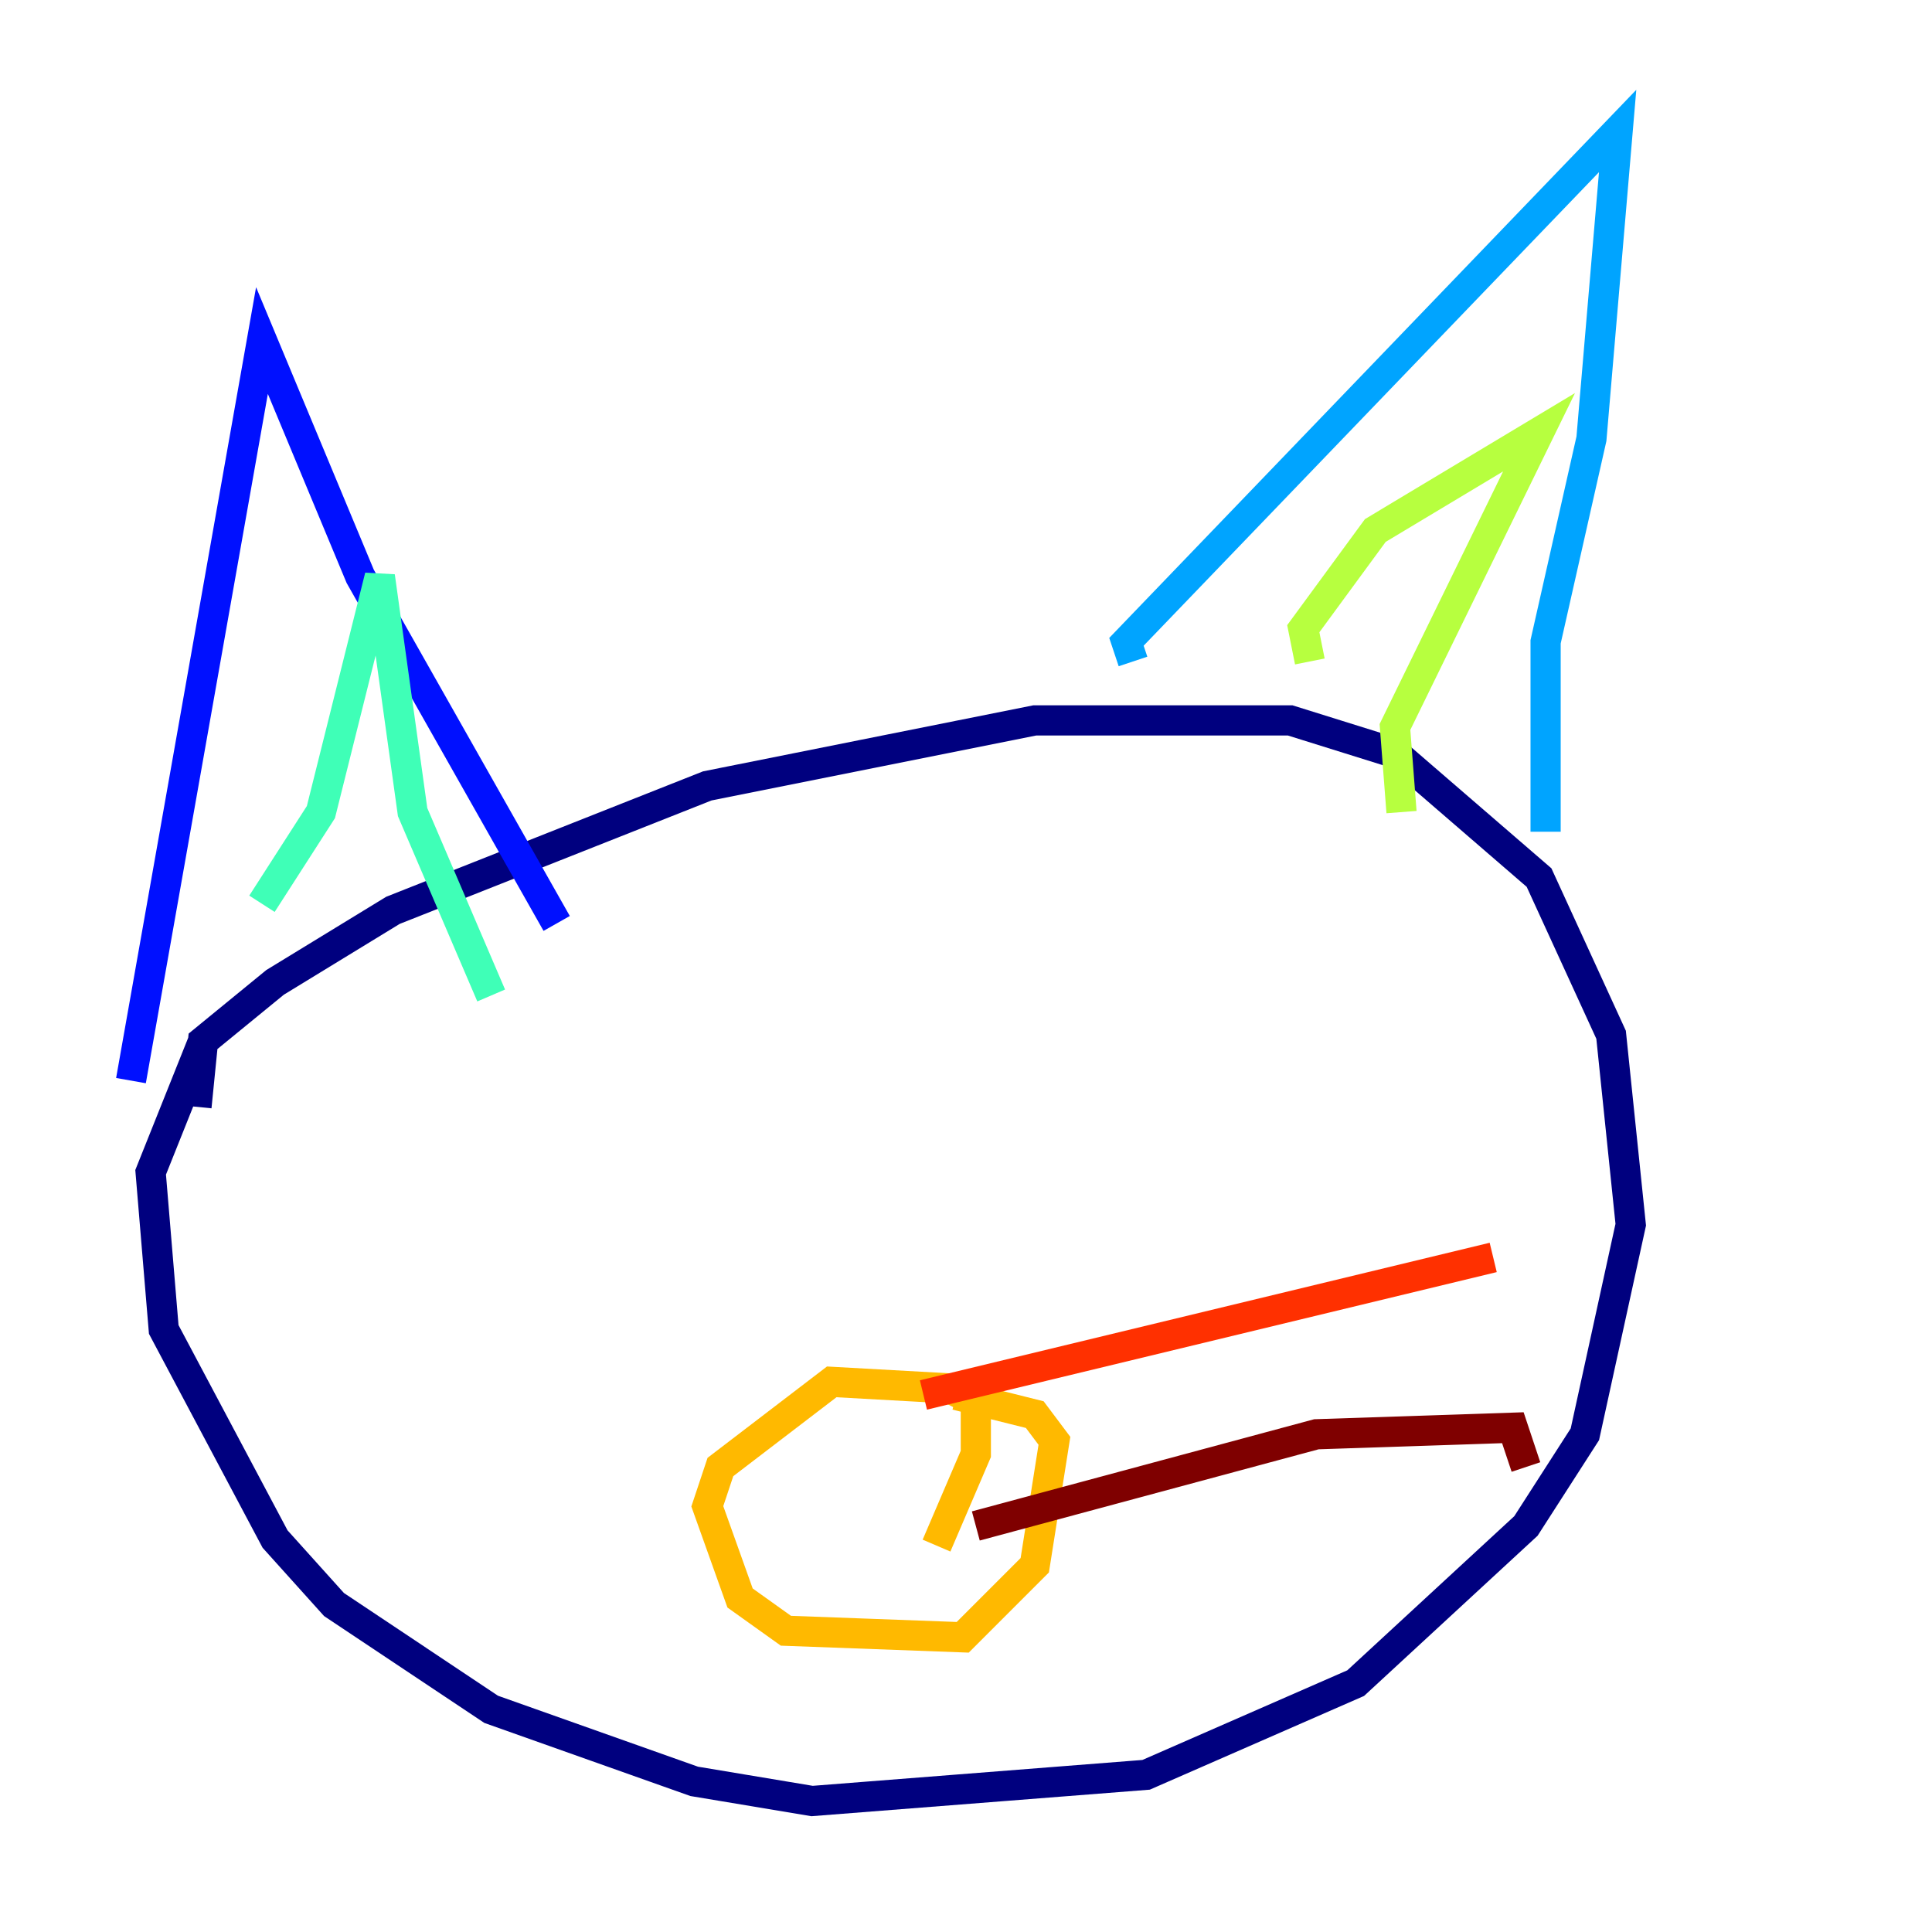 <?xml version="1.0" encoding="utf-8" ?>
<svg baseProfile="tiny" height="128" version="1.2" viewBox="0,0,128,128" width="128" xmlns="http://www.w3.org/2000/svg" xmlns:ev="http://www.w3.org/2001/xml-events" xmlns:xlink="http://www.w3.org/1999/xlink"><defs /><polyline fill="none" points="13.017,73.329 13.451,68.99 18.224,65.085 26.034,60.312 46.861,52.068 68.556,47.729 85.478,47.729 92.42,49.898 101.966,58.142 106.739,68.556 108.041,81.139 105.003,95.024 101.098,101.098 89.817,111.512 75.932,117.586 53.803,119.322 45.993,118.02 32.542,113.248 22.129,106.305 18.224,101.966 10.848,88.081 9.98,77.668 13.451,68.99" stroke="#00007f" stroke-width="2" /><polyline fill="none" points="8.678,71.593 17.356,22.563 23.864,38.183 36.881,61.18" stroke="#0010ff" stroke-width="2" /><polyline fill="none" points="75.064,43.824 74.63,42.522 107.173,8.678 105.437,29.071 102.4,42.522 102.4,55.105" stroke="#00a4ff" stroke-width="2" /><polyline fill="none" points="17.356,59.878 21.261,53.803 25.166,38.183 27.336,53.803 32.542,65.953" stroke="#3fffb7" stroke-width="2" /><polyline fill="none" points="86.78,43.824 86.346,41.654 91.119,35.146 101.966,28.637 92.42,48.163 92.854,53.803" stroke="#b7ff3f" stroke-width="2" /><polyline fill="none" points="62.047,102.4 64.651,96.325 64.651,92.854 62.915,91.986 55.105,91.552 47.729,97.193 46.861,99.797 49.031,105.871 52.068,108.041 63.783,108.475 68.556,103.702 69.858,95.458 68.556,93.722 63.349,92.42" stroke="#ffb900" stroke-width="2" /><polyline fill="none" points="61.18,92.42 98.929,83.308" stroke="#ff3000" stroke-width="2" /><polyline fill="none" points="64.651,101.098 87.214,95.024 100.231,94.59 101.098,97.193" stroke="#7f0000" stroke-width="2" /></svg>
